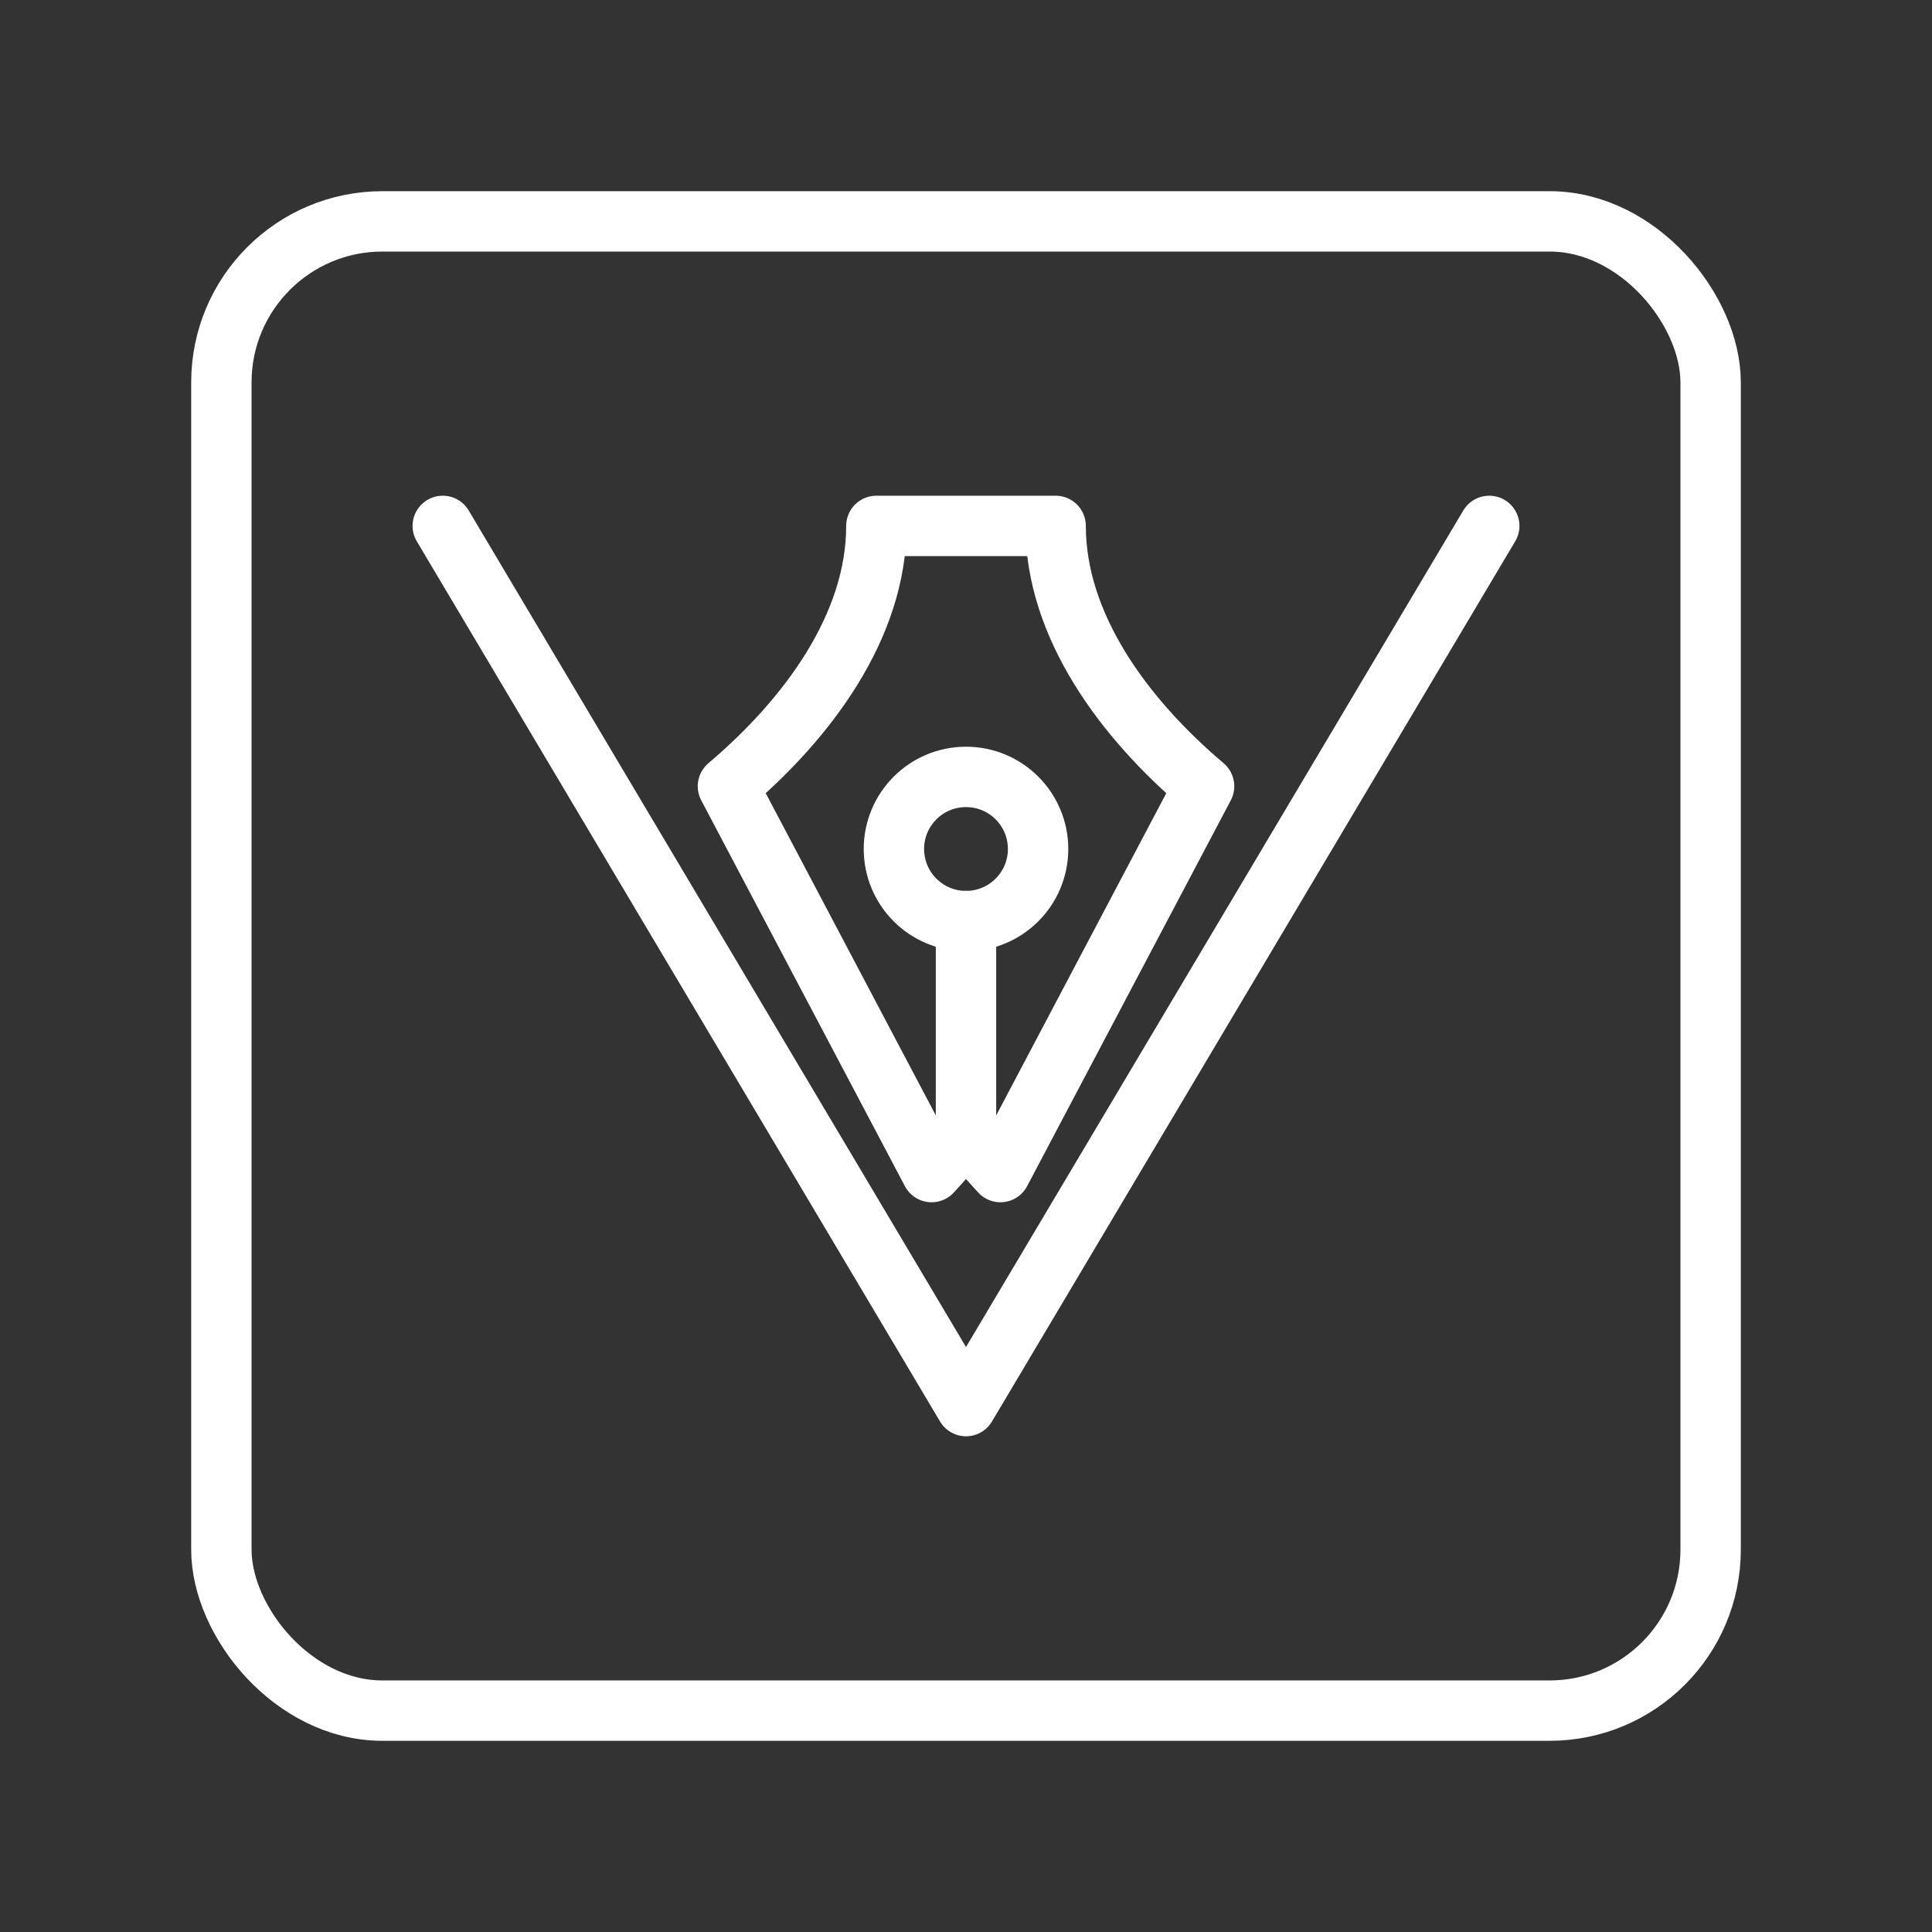<ns0:svg xmlns:ns0="http://www.w3.org/2000/svg" id="Layer_2" viewBox="0 0 48 48" style="stroke-width:1.5px"><ns0:rect x="0" y="0" width="48" height="48" fill="#333333" stroke="none"/><ns0:defs style="stroke-width:1.5px"><ns0:style style="stroke-width:1.5px">.cls-1{fill:none;stroke:#fff;stroke-linecap:round;stroke-linejoin:round;}</ns0:style></ns0:defs><ns0:rect class="cls-1" x="5.5" y="5.5" width="37" height="37" rx="4" ry="4" style="stroke-width:1.5px" /><ns0:polyline class="cls-1" points="11 13.066 24 34.934 37 13.066" style="stroke-width:1.5px" /><ns0:path class="cls-1" d="m21.773,13.066c0,2.494-1.71,4.793-3.688,6.468l5.06,9.586.855-.944.855.944,5.06-9.586c-1.978-1.675-3.688-3.973-3.688-6.468h-4.454Z" style="stroke-width:1.5px" /><ns0:circle class="cls-1" cx="24" cy="21.093" r="1.791" style="stroke-width:1.5px" /><ns0:line class="cls-1" x1="24" y1="28.175" x2="24" y2="22.884" style="stroke-width:1.5px" /></ns0:svg>